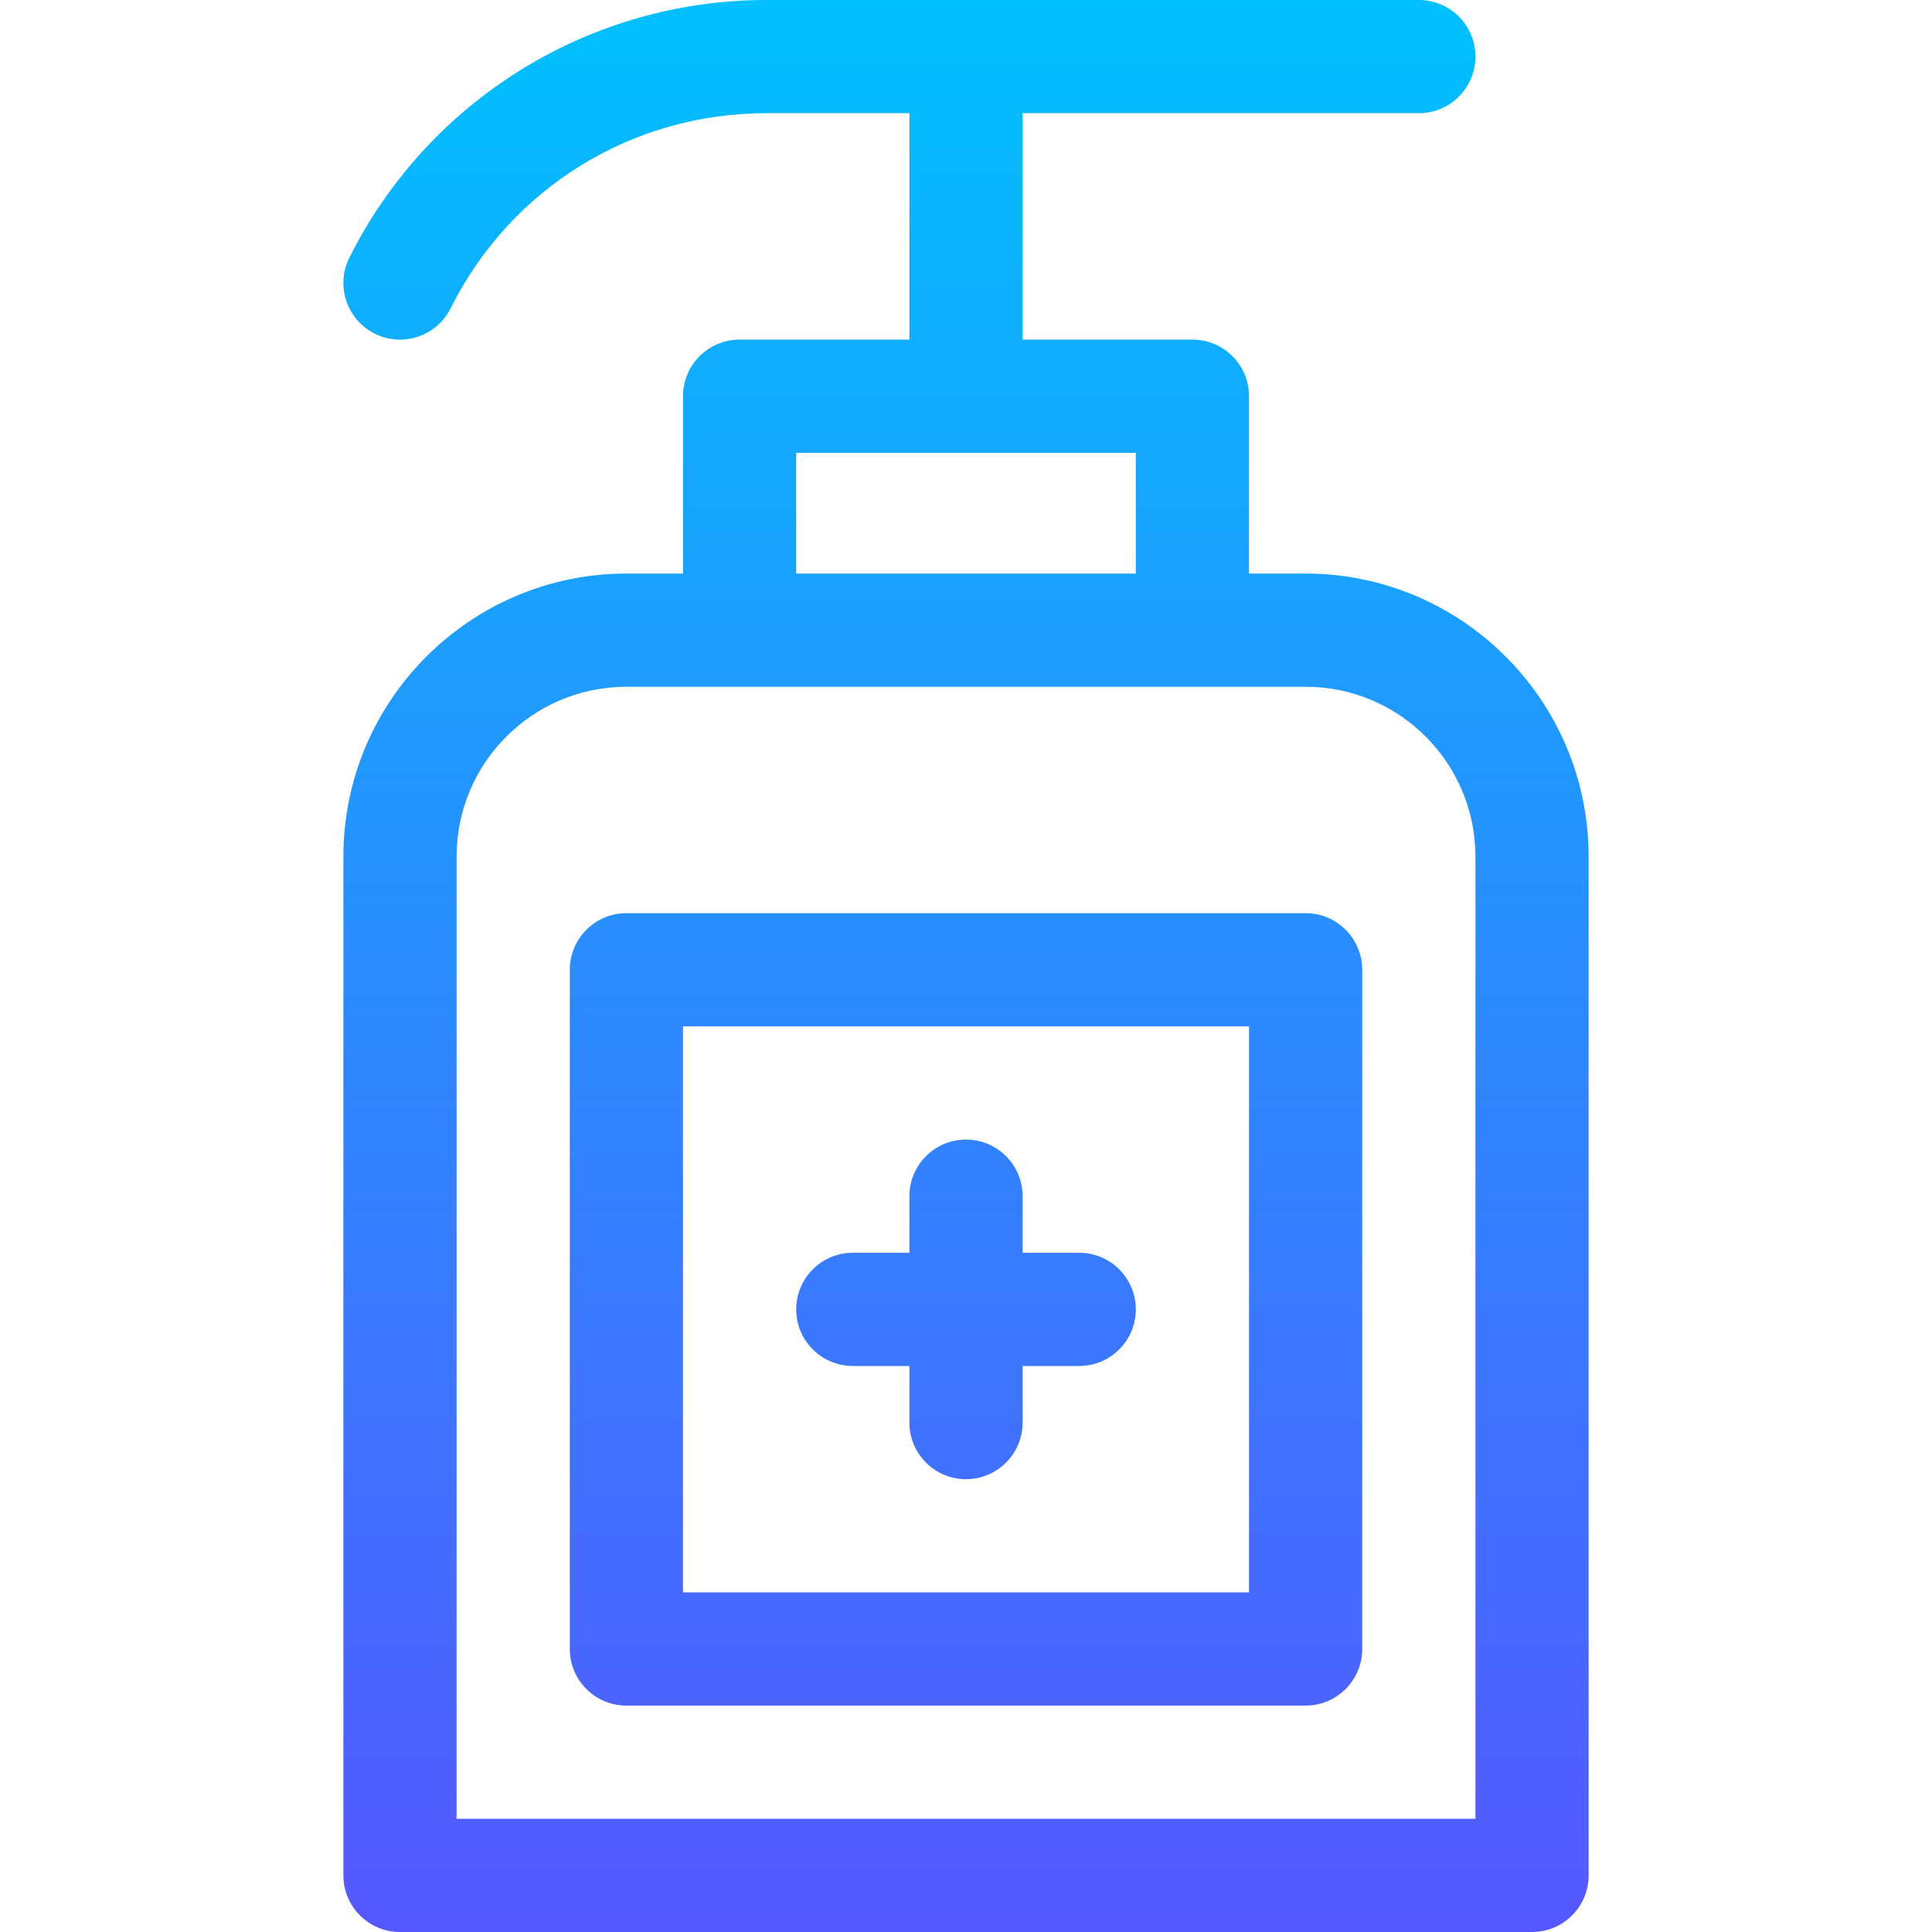 <svg id="Capa_1" enable-background="new 0 0 512 512" height="512" viewBox="0 0 512 512" width="512" xmlns="http://www.w3.org/2000/svg" xmlns:xlink="http://www.w3.org/1999/xlink"><linearGradient id="SVGID_1_" gradientUnits="userSpaceOnUse" x1="256" x2="256" y1="512" y2="0"><stop offset="0" stop-color="#5558ff"/><stop offset="1" stop-color="#00c0ff"/></linearGradient><g><g><path d="m226.002 362h15v15c0 8.284 6.716 15 15 15s15-6.716 15-15v-15h15c8.284 0 15-6.716 15-15s-6.716-15-15-15h-15v-15c0-8.284-6.716-15-15-15s-15 6.716-15 15v15h-15c-8.284 0-15 6.716-15 15s6.715 15 15 15zm120-210h-15v-47c0-8.284-6.716-15-15-15h-45v-60h105c8.284 0 15-6.716 15-15s-6.716-15-15-15h-172.918c-22.96 0-45.419 6.38-64.949 18.451s-35.281 29.305-45.549 49.841c-3.705 7.41-.702 16.42 6.708 20.125 7.424 3.713 16.427.687 20.124-6.708 15.948-31.896 48.006-51.709 83.666-51.709h37.918v60h-45c-8.284 0-15 6.716-15 15v47h-15c-41.355 0-75 33.645-75 75v270c0 8.284 6.716 15 15 15h300c8.284 0 15-6.716 15-15v-270c0-41.355-33.645-75-75-75zm-135-32h90v32h-90zm180 362h-270v-255c0-24.813 20.187-45 45-45h180c24.813 0 45 20.187 45 45zm-45-240h-180c-8.284 0-15 6.716-15 15v180c0 8.284 6.716 15 15 15h180c8.284 0 15-6.716 15-15v-180c0-8.284-6.716-15-15-15zm-15 180h-150v-150h150z" fill="url(#SVGID_1_)"/></g></g></svg>